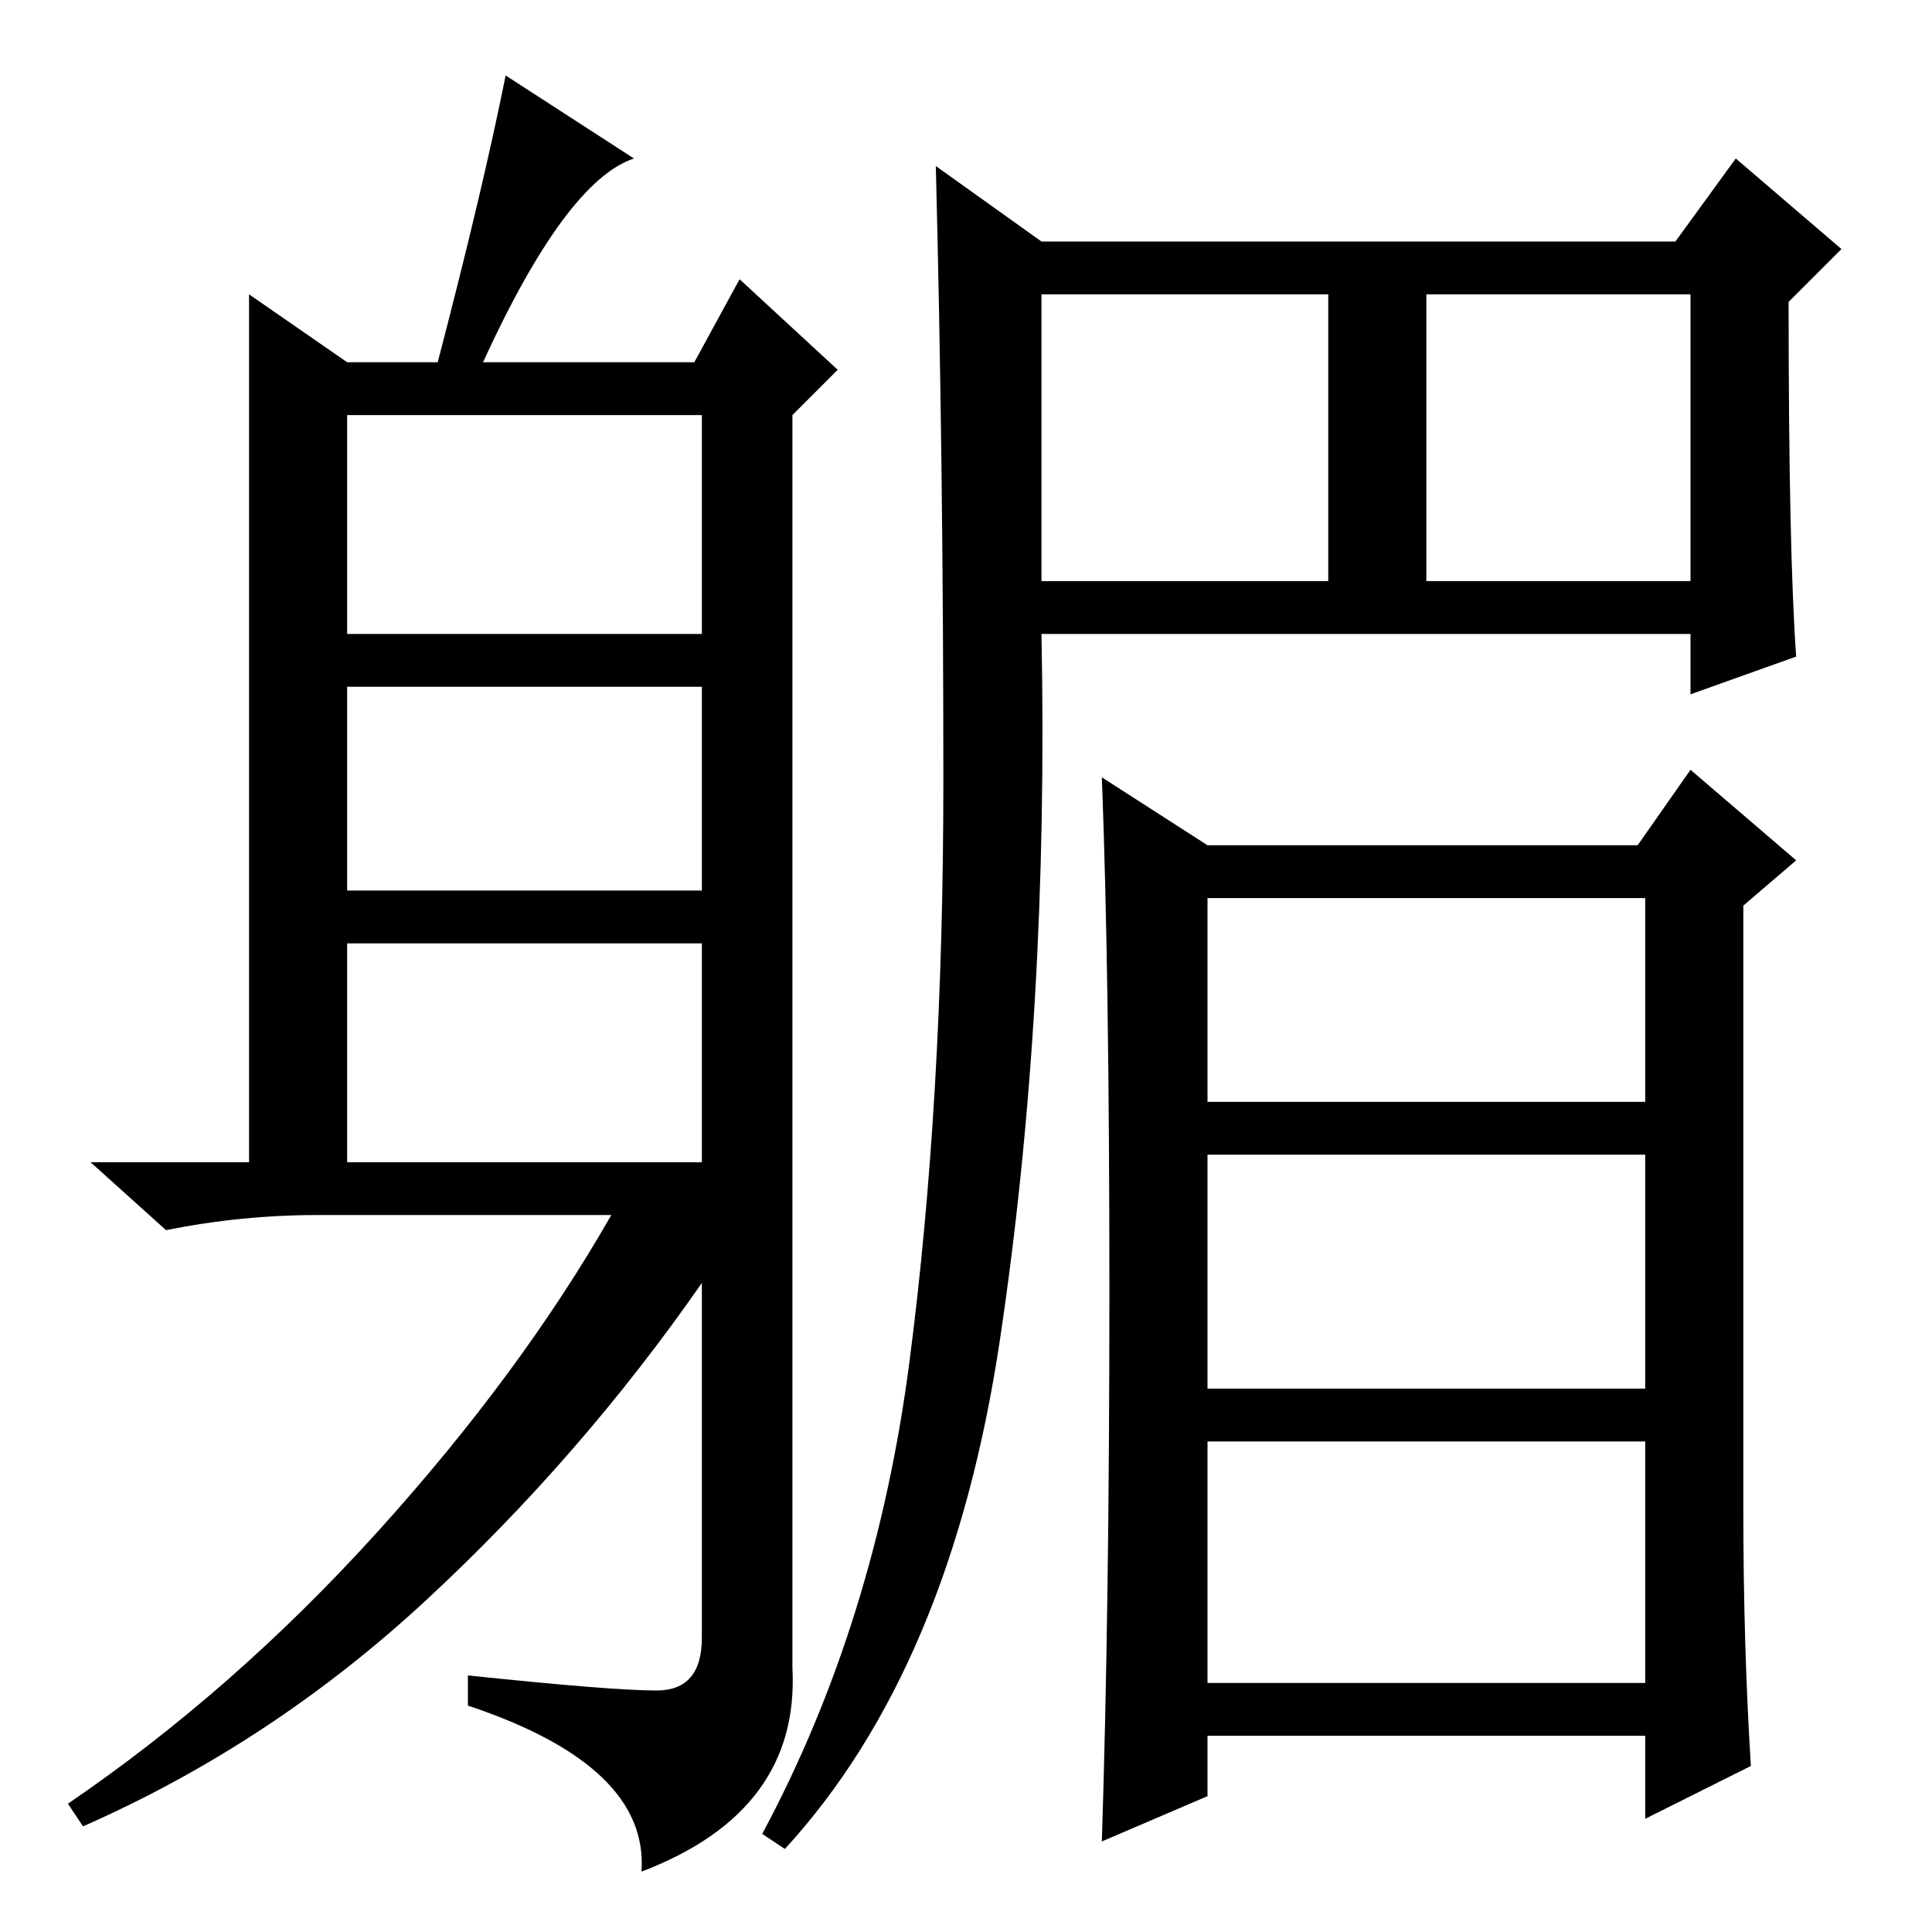 <?xml version="1.0" standalone="no"?>
<!DOCTYPE svg PUBLIC "-//W3C//DTD SVG 1.1//EN" "http://www.w3.org/Graphics/SVG/1.1/DTD/svg11.dtd" >
<svg xmlns="http://www.w3.org/2000/svg" xmlns:xlink="http://www.w3.org/1999/xlink" version="1.1" viewBox="0 -36 256 256">
  <g transform="matrix(1 0 0 -1 0 220)">
   <path fill="currentColor"
d="M120.5 75.5q4.5 34.5 4.5 77t-1 81.5l14 -10h84l8 11l14 -12l-7 -7q0 -33 1 -47l-14 -5v8h-86q1 -50 -5.5 -93.5t-28.5 -67.5l-3 2q15 28 19.5 62.5zM138 179h38v38h-38v-38zM189 179h35v38h-35v-38zM231 56q0 -18 1 -34l-14 -7v11h-58v-8l-14 -6q1 31 1 73t-1 68l14 -9
h57l7 10l14 -12l-7 -6v-80zM160 110h58v27h-58v-27zM160 72h58v31h-58v-31zM160 33h58v32h-58v-32zM46 172h47v29h-47v-29zM46 138h47v27h-47v-27zM46 102h47v29h-47v-29zM84 235q-9 -3 -20 -27h28l6 11l13 -12l-6 -6v-166q1 -19 -20 -27q1 14 -23 22v4q19 -2 25 -2t6 7v47
q-16 -23 -36.5 -42t-45.5 -30l-2 3q22 15 41 36t31 42h-39q-10 0 -20 -2l-10 9h21v115l13 -9h12q6 23 9 38z" />
  </g>

</svg>

